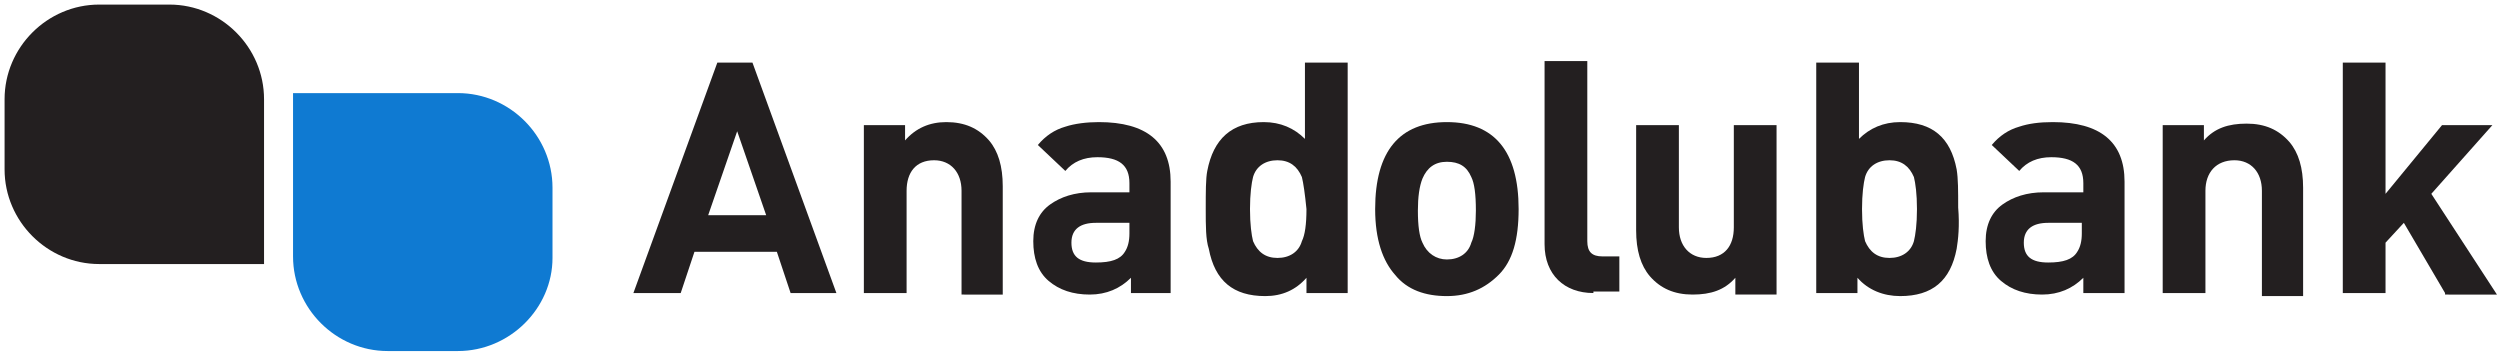 <svg xmlns="http://www.w3.org/2000/svg" viewBox="0 0 163.8 23.3">
  <path fill-rule="evenodd" clip-rule="evenodd" fill="#0F7AD2" d="M30,23h-4.6c-3.4,0-6.2-2.8-6.2-6.2V6.1c0,0,10.8,0,10.8,0 c3.4,0,6.2,2.8,6.2,6.2v4.6C36.2,20.2,33.4,23,30,23z"/>
  <path fill-rule="evenodd" clip-rule="evenodd" fill="#231F20" d="M6.5,0.3h4.6c3.4,0,6.2,2.8,6.2,6.2v10.8l-10.8,0 c-3.4,0-6.2-2.8-6.2-6.2V6.5C0.3,3.1,3.1,0.3,6.5,0.3z"/>
  <path fill="#231F20" d="M51.8,19.2l-0.9-2.7h-5.4l-0.9,2.7h-3.1l5.5-15.1h2.3l5.5,15.1H51.8z M48.3,8.6l-1.9,5.5h3.8L48.3,8.6z"/>
  <path fill="#231F20" d="M63,19.2v-6.7c0-1.2-0.7-2-1.8-2c-1.2,0-1.8,0.8-1.8,2v6.7h-2.8V8.2h2.7v1C60,8.4,60.9,8,62,8 c1.2,0,2.1,0.4,2.8,1.2c0.6,0.7,0.9,1.7,0.9,3v7.1H63z"/>
  <path fill="#231F20" d="M74.1,19.2v-1c-0.7,0.7-1.6,1.1-2.7,1.1c-1.1,0-2-0.3-2.7-0.9c-0.7-0.6-1-1.5-1-2.6c0-1.1,0.4-1.9,1.1-2.4 c0.7-0.5,1.6-0.8,2.7-0.8H74v-0.6c0-1.2-0.7-1.7-2.1-1.7c-0.9,0-1.6,0.3-2.1,0.9l-1.8-1.7c0.5-0.6,1.1-1,1.8-1.2 C70.4,8.1,71.2,8,72,8c3.1,0,4.7,1.3,4.7,3.9v7.3H74.1z M74,14.6h-2.2c-1,0-1.6,0.4-1.6,1.3c0,0.9,0.5,1.3,1.6,1.3 c1,0,1.6-0.2,1.9-0.7c0.2-0.3,0.3-0.7,0.3-1.2V14.6z"/>
  <path fill="#231F20" d="M85.6,19.2v-1c-0.7,0.8-1.6,1.2-2.7,1.2c-2.1,0-3.3-1-3.7-3.1C79,15.7,79,14.8,79,13.7c0-1.1,0-2,0.1-2.5 C79.5,9.1,80.7,8,82.8,8c1.1,0,2,0.4,2.7,1.1v-5h2.8v15.1H85.6z M85.3,11.6c-0.3-0.7-0.8-1.1-1.6-1.1c-0.8,0-1.4,0.4-1.6,1.1 c-0.1,0.4-0.2,1.1-0.2,2.1c0,1,0.1,1.7,0.2,2.1c0.3,0.7,0.8,1.1,1.6,1.1c0.8,0,1.4-0.4,1.6-1.1c0.2-0.4,0.3-1.1,0.3-2.1 C85.5,12.7,85.4,12,85.3,11.6z"/>
  <path fill="#231F20" d="M98.2,18c-0.9,0.9-2,1.4-3.4,1.4c-1.4,0-2.6-0.4-3.4-1.4c-0.8-0.9-1.3-2.3-1.3-4.3c0-3.8,1.6-5.7,4.7-5.7 c3.1,0,4.7,1.9,4.7,5.7C99.5,15.7,99.1,17.1,98.2,18z M96.4,11.6c-0.3-0.7-0.8-1-1.6-1c-0.8,0-1.3,0.4-1.6,1.1 c-0.2,0.5-0.3,1.2-0.3,2.1c0,1,0.1,1.7,0.3,2.1c0.3,0.7,0.9,1.1,1.6,1.1c0.8,0,1.4-0.4,1.6-1.1c0.2-0.4,0.3-1.2,0.3-2.1 C96.7,12.7,96.6,12,96.4,11.6z"/>
  <path fill="#231F20" d="M104.4,19.2c-1.9,0-3.2-1.2-3.2-3.2v-12h2.8v11.8c0,0.7,0.3,1,1,1h1.1v2.3H104.4z"/>
  <path fill="#231F20" d="M113.7,19.2v-1c-0.7,0.8-1.6,1.1-2.8,1.1c-1.2,0-2.1-0.4-2.8-1.2c-0.6-0.7-0.9-1.7-0.9-3V8.2h2.8v6.7 c0,1.2,0.7,2,1.8,2c1.2,0,1.8-0.8,1.8-2V8.2h2.8v11.1H113.7z"/>
  <path fill="#231F20" d="M128.2,16.3c-0.4,2.1-1.6,3.1-3.7,3.1c-1.1,0-2.1-0.4-2.8-1.2v1h-2.7V4.1h2.8v5c0.7-0.7,1.6-1.1,2.7-1.1 c2.1,0,3.3,1,3.7,3.1c0.1,0.6,0.1,1.4,0.1,2.5C128.4,14.8,128.3,15.7,128.2,16.3z M125.4,11.6c-0.3-0.7-0.8-1.1-1.6-1.1 c-0.8,0-1.4,0.4-1.6,1.1c-0.1,0.4-0.2,1.1-0.2,2.1c0,1,0.1,1.7,0.2,2.1c0.3,0.7,0.8,1.1,1.6,1.1c0.8,0,1.4-0.4,1.6-1.1 c0.1-0.4,0.2-1.1,0.2-2.1C125.6,12.7,125.5,12,125.4,11.6z"/>
  <path fill="#231F20" d="M136.5,19.2v-1c-0.7,0.7-1.6,1.1-2.7,1.1c-1.1,0-2-0.3-2.7-0.9c-0.7-0.6-1-1.5-1-2.6 c0-1.1,0.4-1.9,1.1-2.4c0.7-0.5,1.6-0.8,2.7-0.8h2.6v-0.6c0-1.2-0.7-1.7-2.1-1.7c-0.9,0-1.6,0.3-2.1,0.9l-1.8-1.7 c0.5-0.6,1.1-1,1.8-1.2c0.6-0.2,1.3-0.3,2.2-0.3c3.1,0,4.7,1.3,4.7,3.9v7.3H136.5z M136.4,14.6h-2.2c-1,0-1.6,0.4-1.6,1.3 c0,0.9,0.5,1.3,1.6,1.3c1,0,1.6-0.2,1.9-0.7c0.2-0.3,0.3-0.7,0.3-1.2V14.6z"/>
  <path fill="#231F20" d="M148.2,19.2v-6.7c0-1.2-0.7-2-1.8-2c-1.2,0-1.9,0.8-1.9,2v6.7h-2.8V8.2h2.7v1c0.7-0.8,1.6-1.1,2.8-1.1 c1.2,0,2.1,0.4,2.8,1.2c0.6,0.7,0.9,1.7,0.9,3v7.1H148.2z"/>
  <path fill="#231F20" d="M160.2,19.2l-2.7-4.6l-1.2,1.3v3.3h-2.8V4.1h2.8v8.6l3.7-4.5h3.3l-4,4.5l4.3,6.6H160.2z"/>
</svg>
